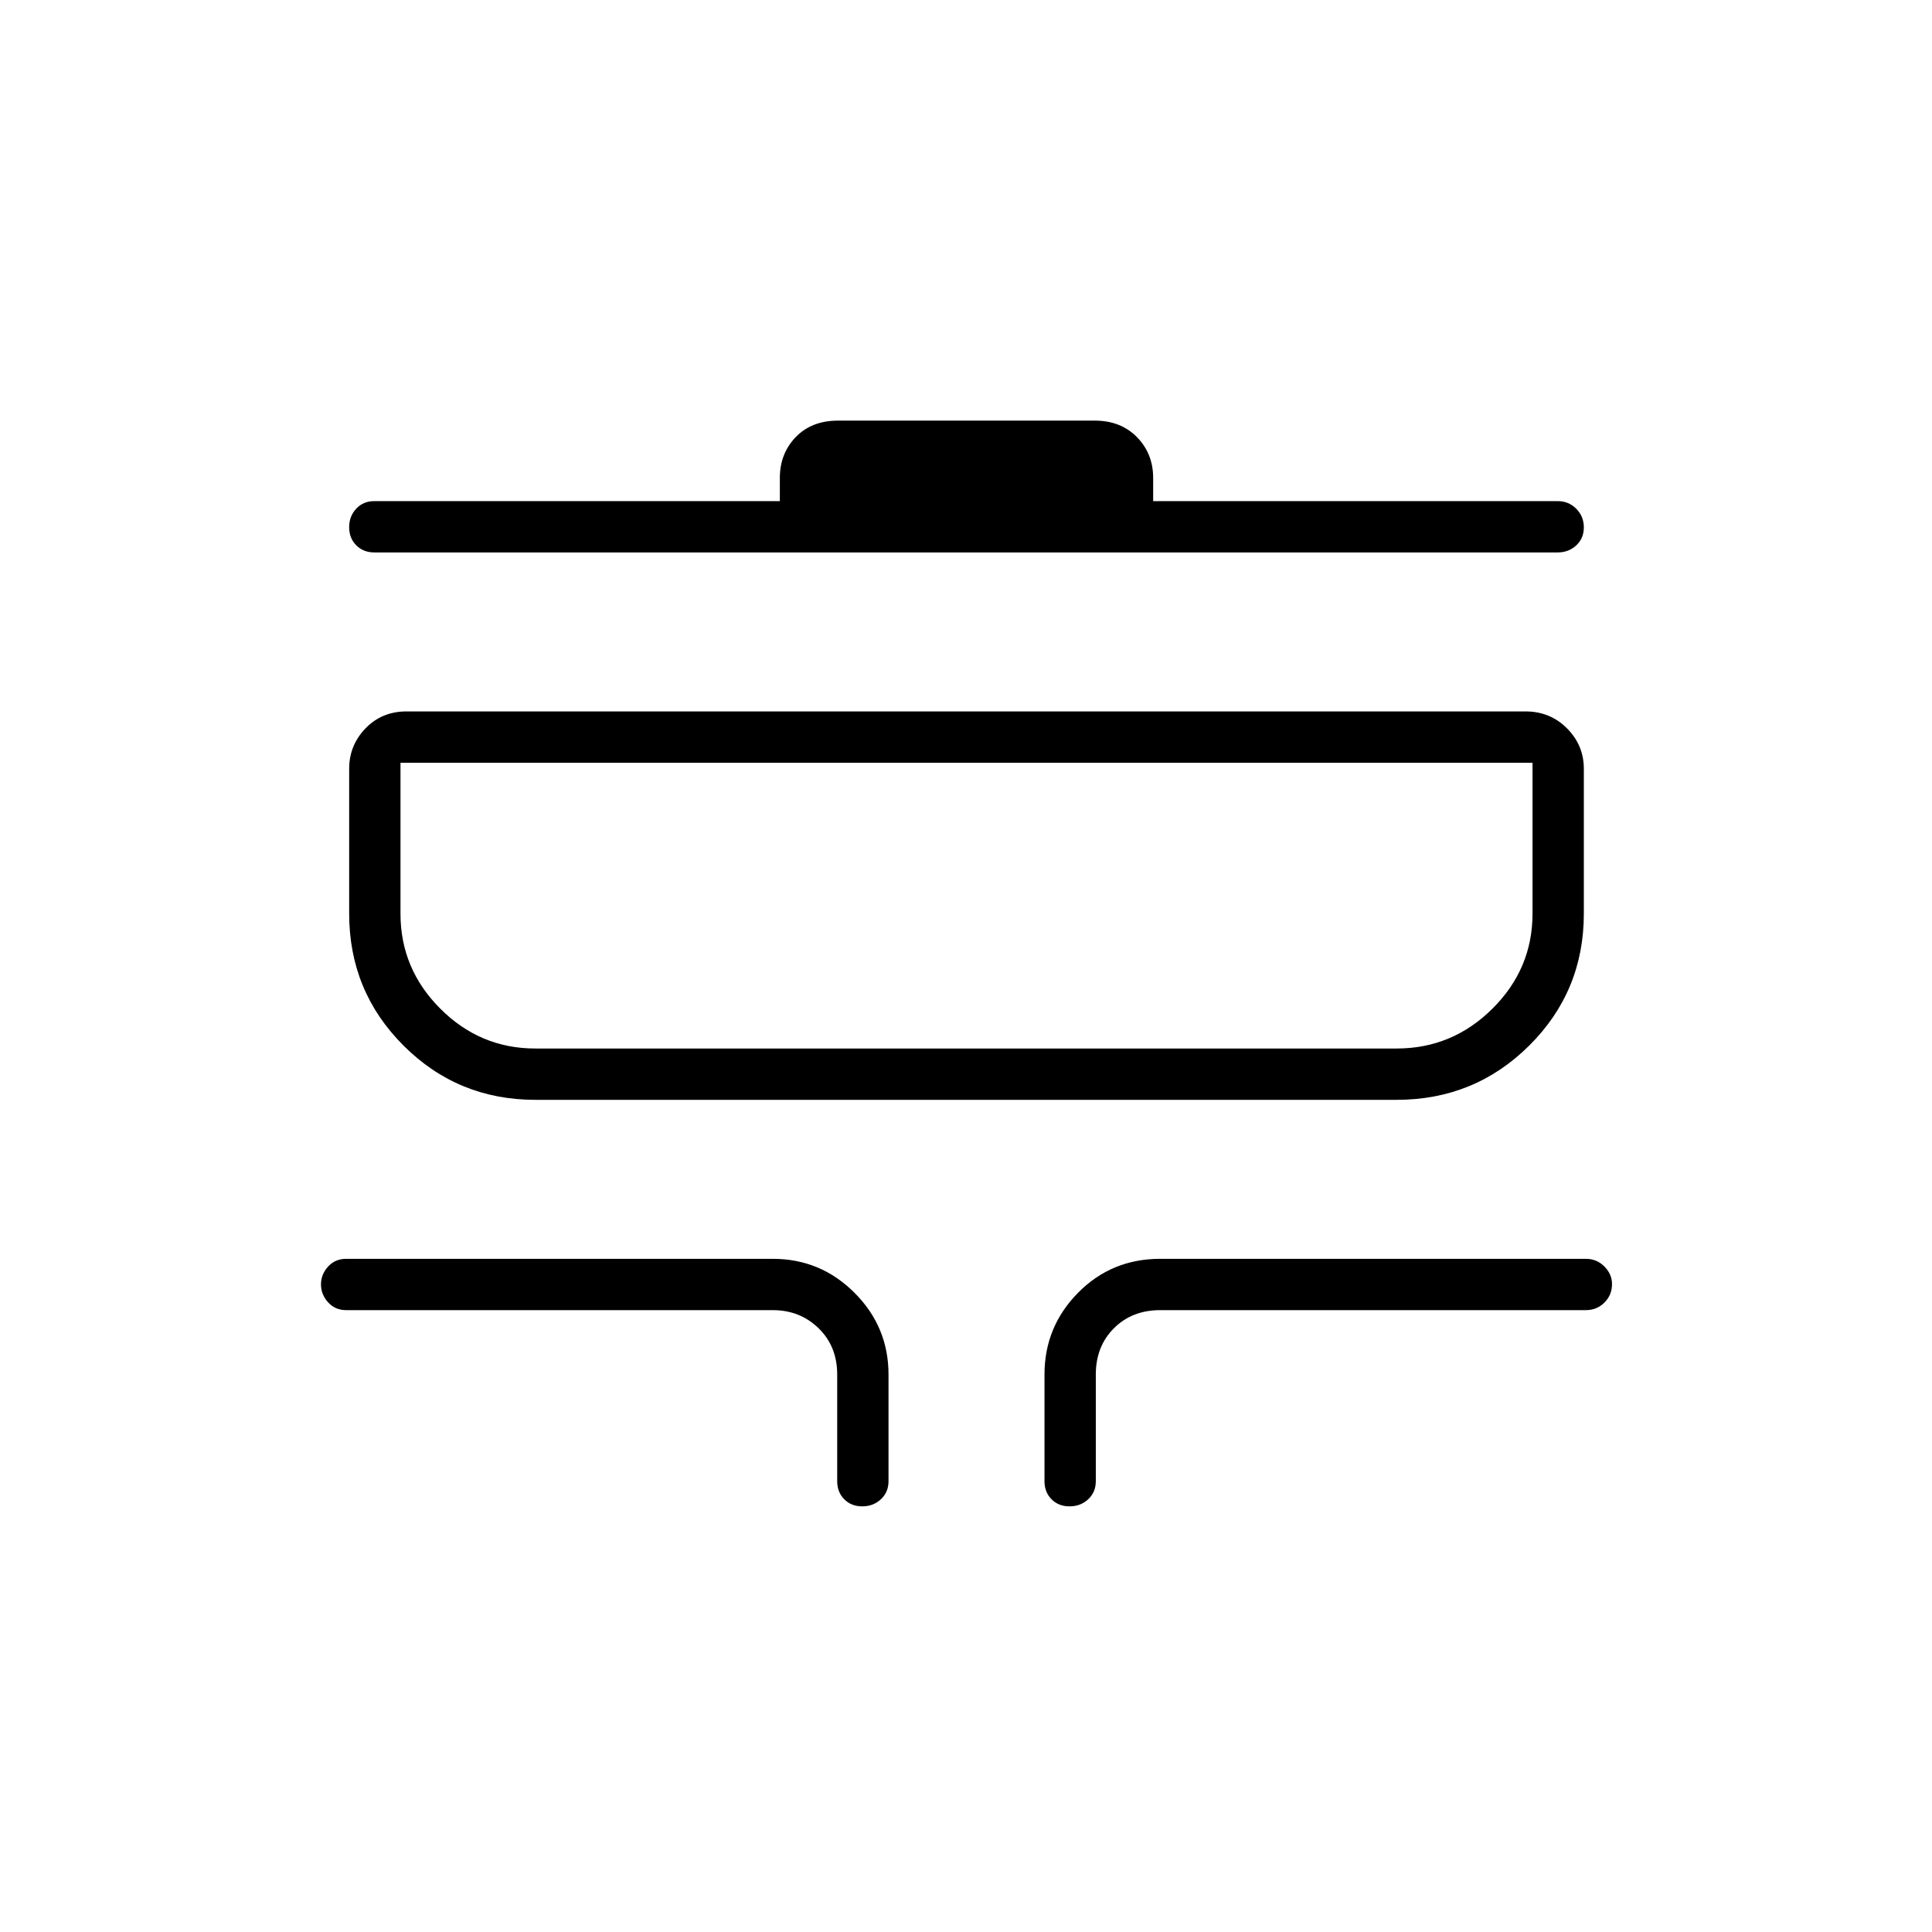 <svg xmlns="http://www.w3.org/2000/svg" height="24" viewBox="0 -960 960 960" width="24"><path d="M428.46-211.5q-5.46 0-8.96-3.52-3.5-3.53-3.5-8.98v-53q0-14-9.25-23T384-309H172q-5.45 0-8.98-3.89-3.52-3.9-3.52-8.9 0-4.99 3.52-8.85 3.53-3.86 8.98-3.86h212q23.72 0 40.61 16.89T441.5-277v53q0 5.45-3.79 8.98-3.78 3.52-9.25 3.52Zm103 0q-5.46 0-8.96-3.52-3.5-3.53-3.5-8.98v-53q0-23.72 16.66-40.61 16.65-16.89 40.84-16.89H788q5.45 0 9.22 3.82 3.78 3.83 3.78 8.72 0 5.46-3.78 9.21Q793.45-309 788-309H576.5q-14 0-23 9t-9 23v53q0 5.45-3.79 8.98-3.78 3.52-9.25 3.52ZM266-413.5q-38.54 0-65.52-26.98Q173.5-467.46 173.5-506v-72q0-11.67 8.13-20.09 8.12-8.41 20.37-8.41h556q12.25 0 20.63 8.41Q787-589.67 787-578v72q0 38.54-27.12 65.52Q732.75-413.5 694-413.5H266Zm0-25.5h428q27.64 0 47.57-19.79T761.5-506v-75H199v75q0 27.42 19.79 47.21Q238.57-439 266-439Zm-80-246.5q-5.45 0-8.98-3.54-3.52-3.53-3.52-9 0-5.46 3.52-9.21Q180.55-711 186-711h201.5v-11.5q0-12.11 7.89-20.31 7.88-8.19 21.1-8.19h127.52q12.85 0 20.92 8.19 8.07 8.2 8.07 20.31v11.5h201q5.45 0 9.22 3.79 3.78 3.78 3.78 9.25 0 5.46-3.78 8.96-3.77 3.5-9.22 3.5H186ZM199-439v-142 142Z"/></svg>